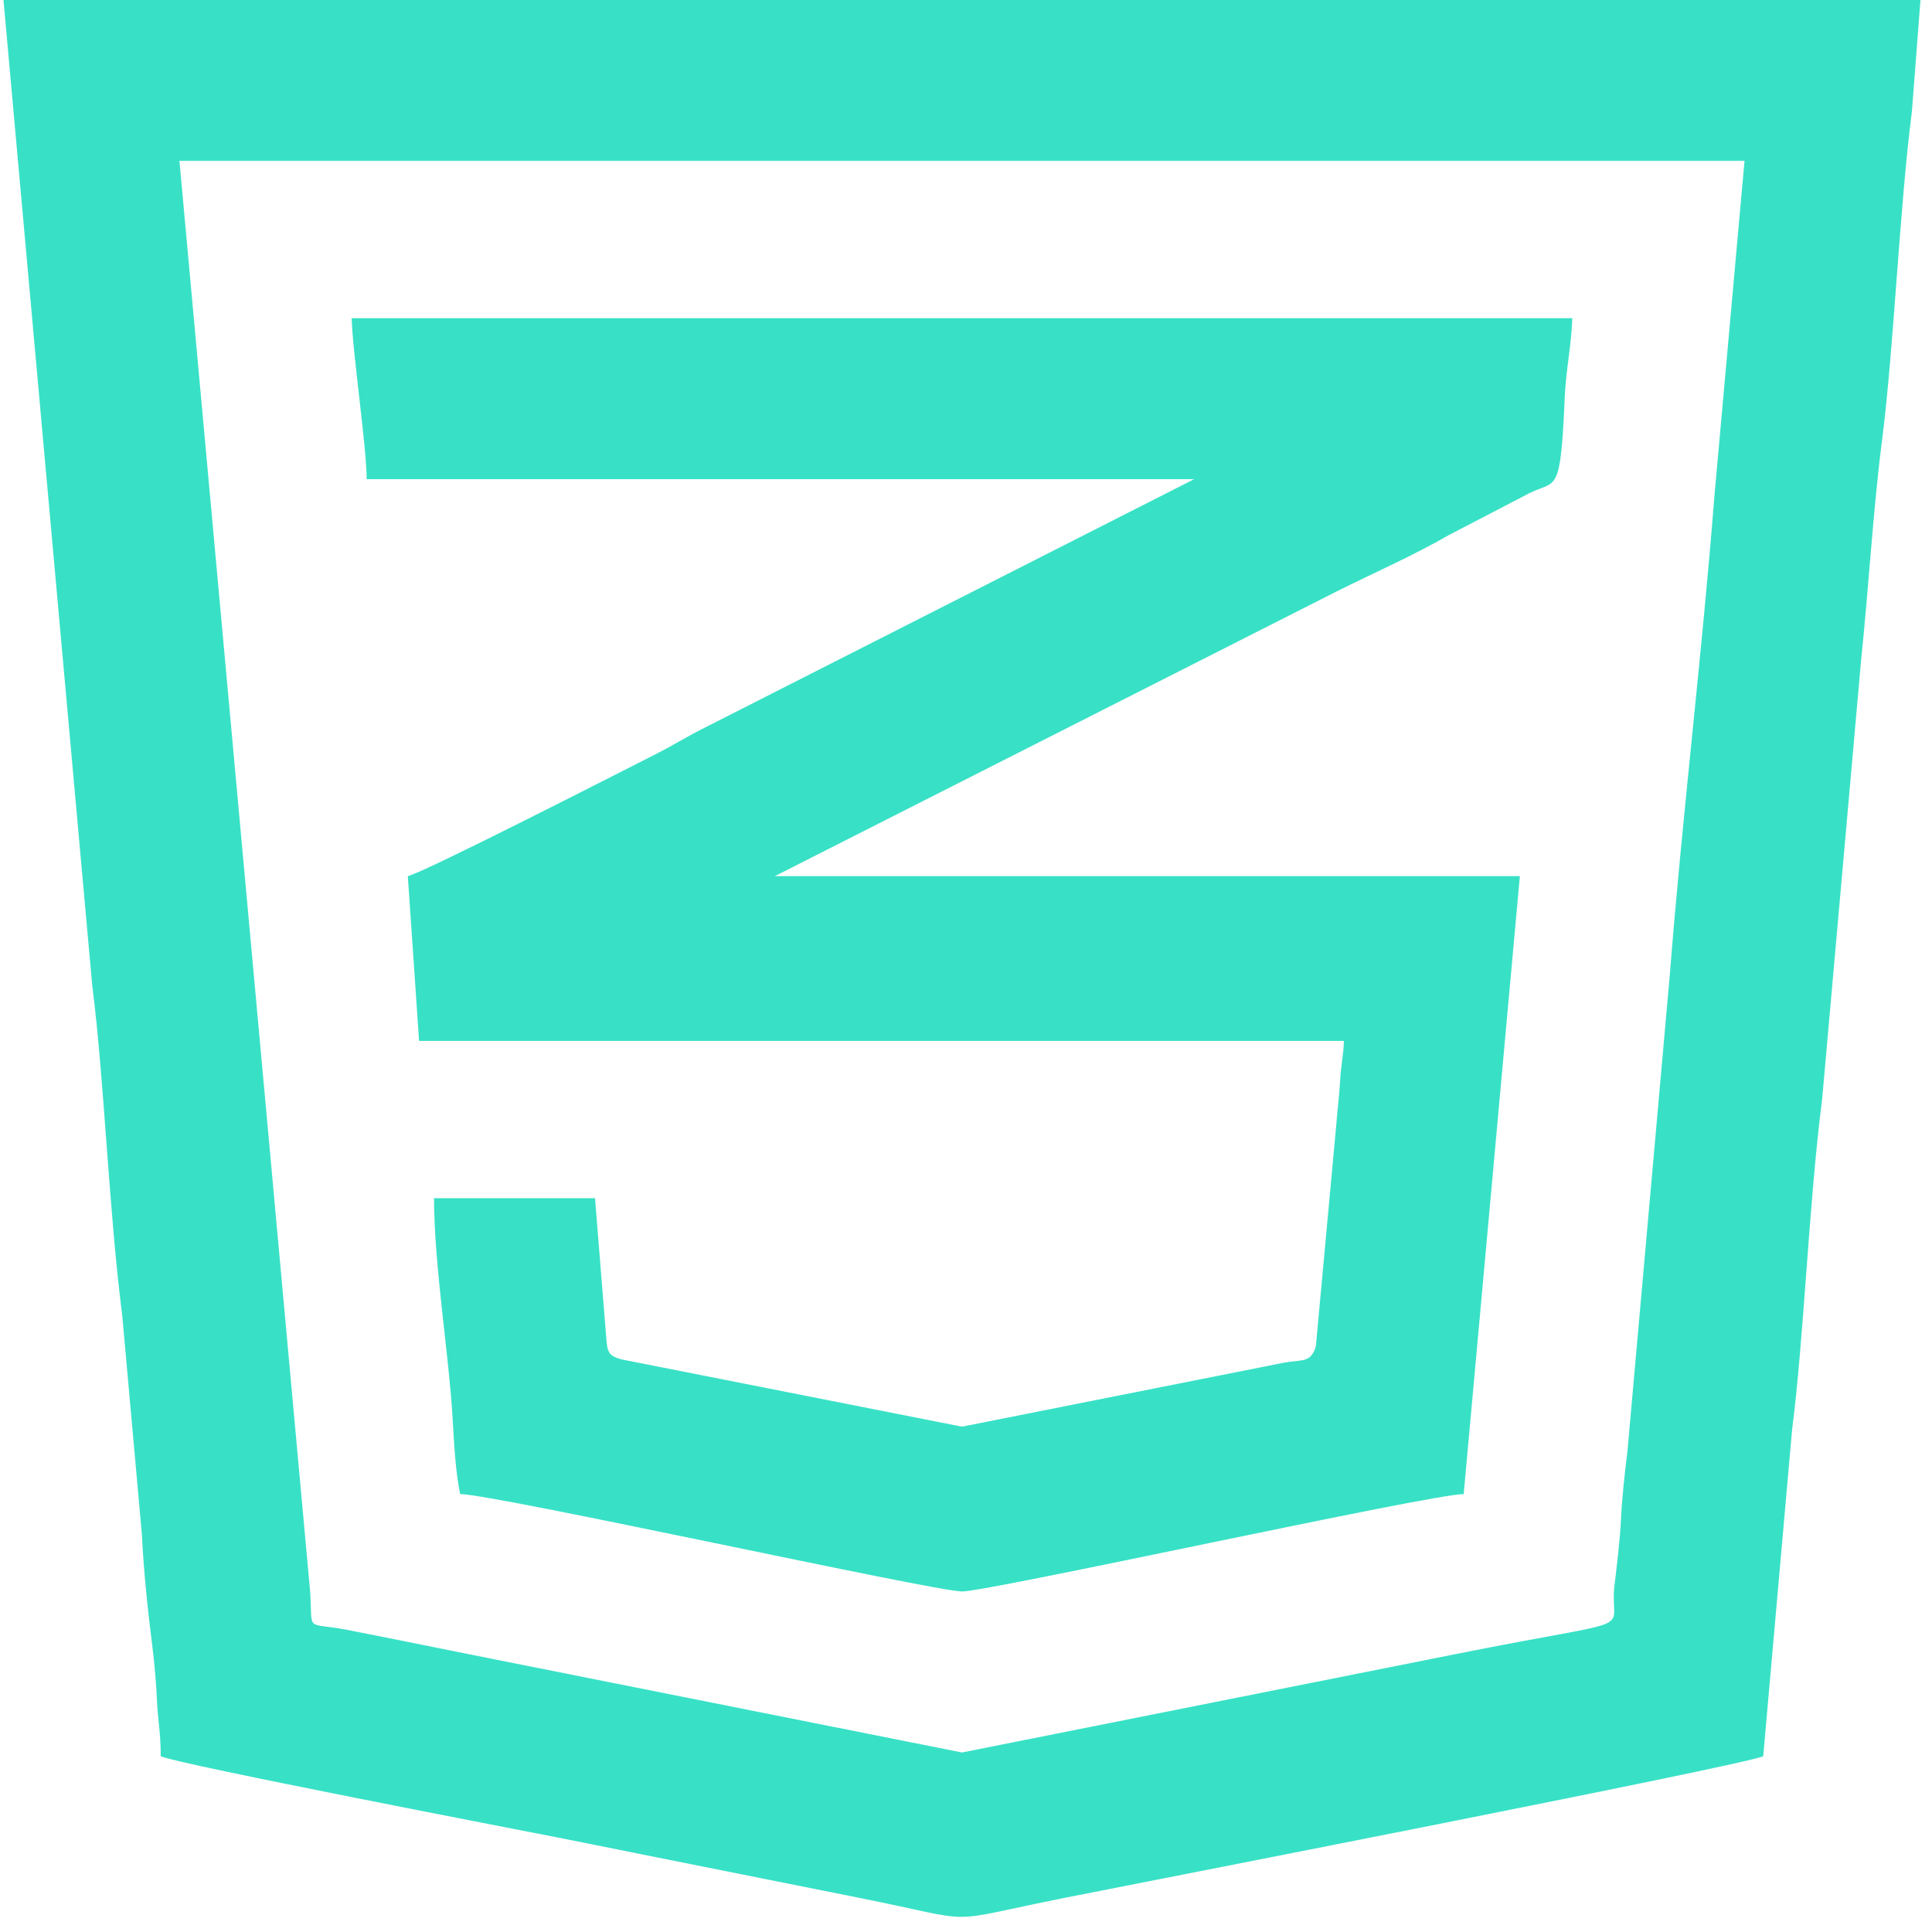 <svg width="91" height="91" viewBox="0 0 91 91" fill="none" xmlns="http://www.w3.org/2000/svg">
<g clip-path="url(#clip0_15_25)">
<path fill-rule="evenodd" clip-rule="evenodd" d="M8.452 7.577H82.169L80.745 23.439C80.18 30.717 79.216 38.654 78.655 45.868L76.653 68.384C76.542 69.245 76.391 70.609 76.348 71.607C76.31 72.484 76.141 73.885 76.046 74.657C75.754 77.032 77.645 76.094 68.692 77.885L45.311 82.545L22.076 77.914C20.263 77.552 18.158 77.12 16.344 76.768C14.355 76.383 14.732 76.943 14.609 74.975L8.452 7.577H8.452ZM90.457 -0.008H0.163L4.346 46.433C4.905 50.771 5.13 57.087 5.757 61.956L6.687 72.315C6.754 73.893 6.981 76.029 7.168 77.479C7.274 78.301 7.361 79.35 7.392 80.076C7.438 81.138 7.57 81.547 7.57 82.721C8.353 83.097 25.046 86.305 26.308 86.557L40.416 89.38C46.386 90.574 44.139 90.593 50.057 89.409C53.325 88.756 82.179 83.139 83.05 82.721L84.412 67.326C84.971 62.988 85.196 56.672 85.823 51.803L87.664 31.066C88.007 27.784 88.23 23.98 88.645 20.757C89.202 16.428 89.467 9.802 90.055 5.235L90.457 -0.008Z" fill="#38E1C6"/>
<path fill-rule="evenodd" clip-rule="evenodd" d="M17.269 22.571H56.244L33.2 34.271C32.312 34.715 31.751 35.082 30.91 35.509C29.109 36.423 19.997 41.085 19.209 41.268L19.739 49.029H63.299C63.284 49.691 63.164 50.111 63.117 50.965C63.078 51.67 62.999 52.215 62.932 53.073L61.979 63.409C61.737 64.218 61.338 64.026 60.464 64.187L45.31 67.198L29.26 64.026C28.68 63.853 28.602 63.726 28.552 62.969L28.027 56.438H20.444C20.444 59.609 21.154 63.851 21.321 66.851C21.381 67.935 21.466 69.46 21.679 70.374C23.245 70.374 44.022 74.96 45.311 74.96C46.599 74.96 67.376 70.374 68.942 70.374L71.588 41.269H36.493L62.946 27.863C64.626 27.023 66.633 26.137 68.229 25.209L72.059 23.218C73.32 22.603 73.503 23.345 73.703 18.689C73.754 17.495 74.033 16.075 74.057 14.986H16.565C16.599 16.543 17.27 21.056 17.27 22.571H17.269Z" fill="#38E1C6"/>
</g>
<defs>
<clipPath id="clip0_15_25">
<rect width="90.295" height="90.295" fill="white" transform="translate(0.163 -0.008)"/>
</clipPath>
</defs>
</svg>
